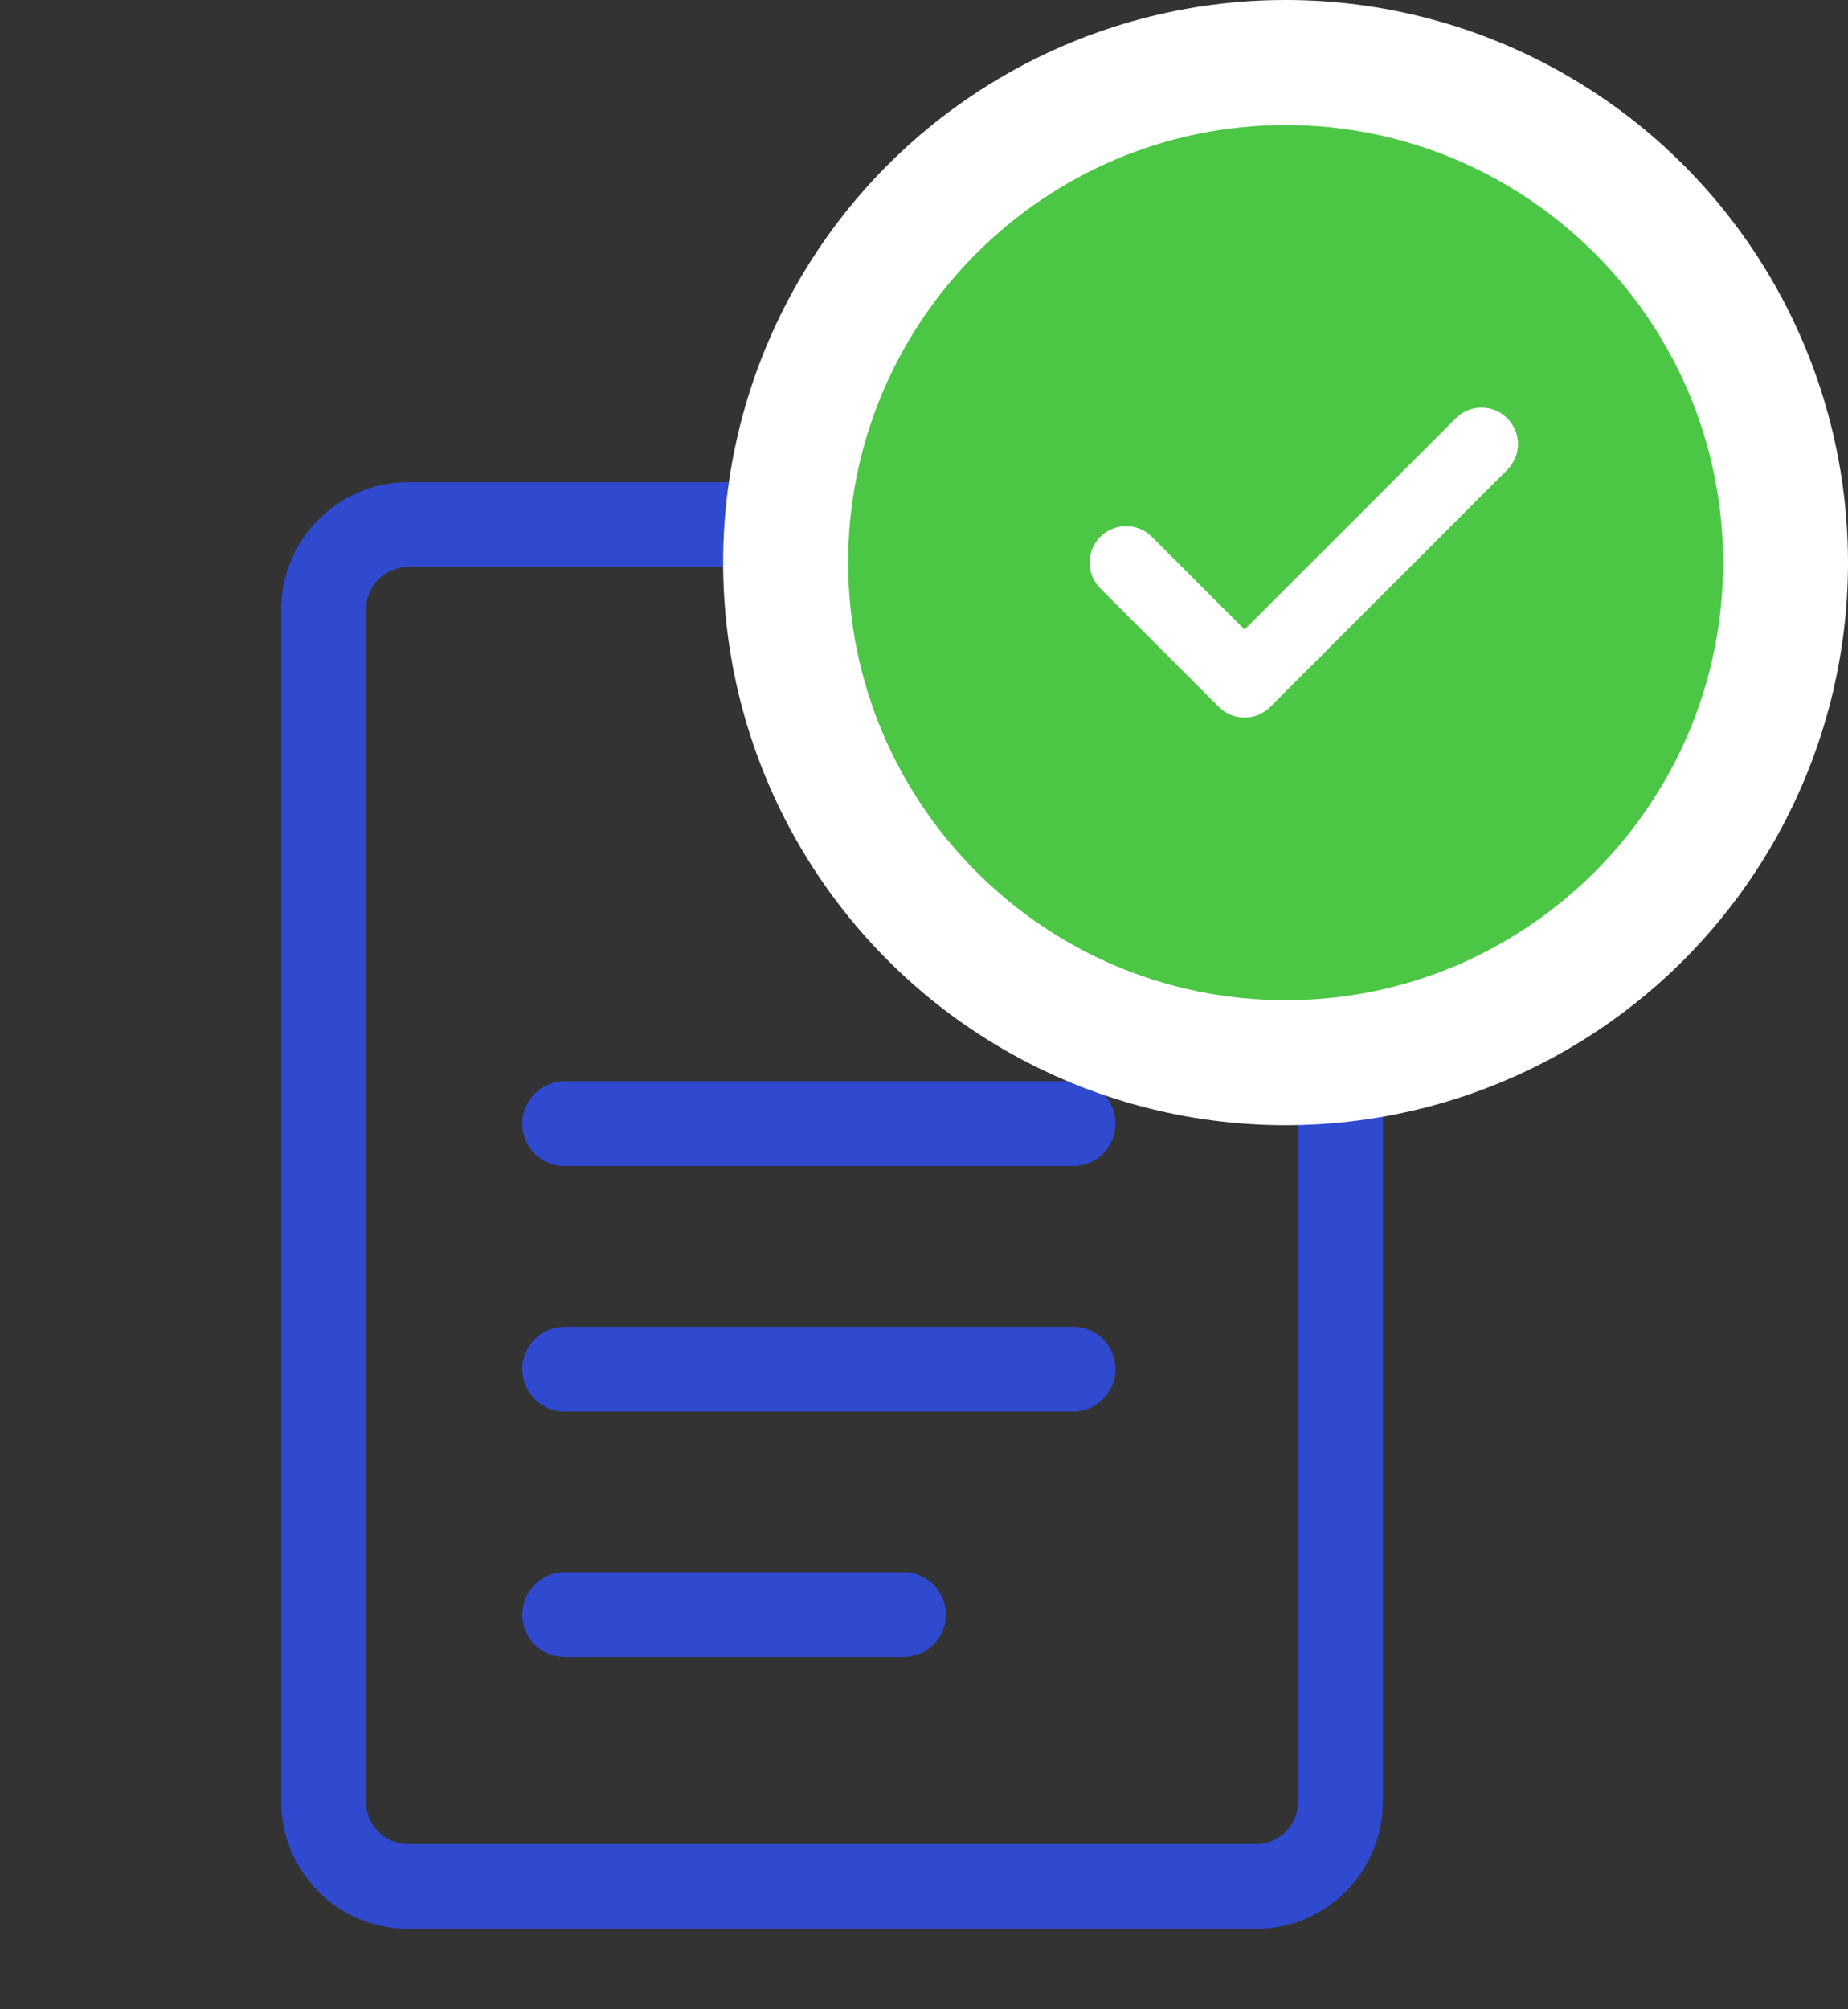 <svg width="23" height="25" viewBox="0 0 23 25" fill="none" xmlns="http://www.w3.org/2000/svg">
<rect x="0" y="0" width="23" height="25" fill="#333333" stroke="none"/>
<path d="M17.056 10.373L12.838 6.155C12.739 6.056 12.605 6 12.465 6H5.082C4.21 6 3.5 6.71 3.5 7.582V22.418C3.5 23.29 4.21 24 5.082 24H15.629C16.501 24 17.211 23.29 17.211 22.418V10.746C17.211 10.602 17.151 10.467 17.056 10.373ZM12.992 7.8L15.411 10.219H13.52C13.229 10.219 12.992 9.982 12.992 9.691V7.8ZM15.629 22.945H5.082C4.791 22.945 4.555 22.709 4.555 22.418V7.582C4.555 7.291 4.791 7.055 5.082 7.055H11.938V9.691C11.938 10.564 12.647 11.273 13.52 11.273H16.156V22.418C16.156 22.709 15.92 22.945 15.629 22.945Z" fill="#2F49CF"/>
<path d="M13.355 13.453H7.027C6.736 13.453 6.5 13.689 6.5 13.98C6.5 14.272 6.736 14.508 7.027 14.508H13.355C13.647 14.508 13.883 14.272 13.883 13.98C13.883 13.689 13.647 13.453 13.355 13.453Z" fill="#2F49CF"/>
<path d="M13.355 16.508H7.027C6.736 16.508 6.5 16.744 6.5 17.035C6.5 17.326 6.736 17.562 7.027 17.562H13.355C13.647 17.562 13.883 17.326 13.883 17.035C13.883 16.744 13.647 16.508 13.355 16.508Z" fill="#2F49CF"/>
<path d="M11.246 19.562H7.027C6.736 19.562 6.5 19.799 6.5 20.09C6.5 20.381 6.736 20.617 7.027 20.617H11.246C11.537 20.617 11.773 20.381 11.773 20.09C11.773 19.799 11.537 19.562 11.246 19.562Z" fill="#2F49CF"/>
<circle cx="16" cy="7" r="7" fill="white"/>
<path d="M16 1.556C12.998 1.556 10.556 3.998 10.556 7C10.556 10.002 12.998 12.445 16 12.445C19.002 12.445 21.445 10.002 21.445 7C21.445 3.998 19.002 1.556 16 1.556ZM18.759 5.846L15.81 8.795C15.722 8.884 15.606 8.928 15.49 8.928C15.374 8.928 15.257 8.884 15.169 8.795L13.694 7.321C13.517 7.144 13.517 6.857 13.694 6.679C13.872 6.502 14.159 6.502 14.336 6.679L15.49 7.833L18.118 5.205C18.295 5.027 18.582 5.027 18.759 5.205C18.937 5.382 18.937 5.669 18.759 5.846V5.846Z" fill="#4BC645"/>
</svg>
